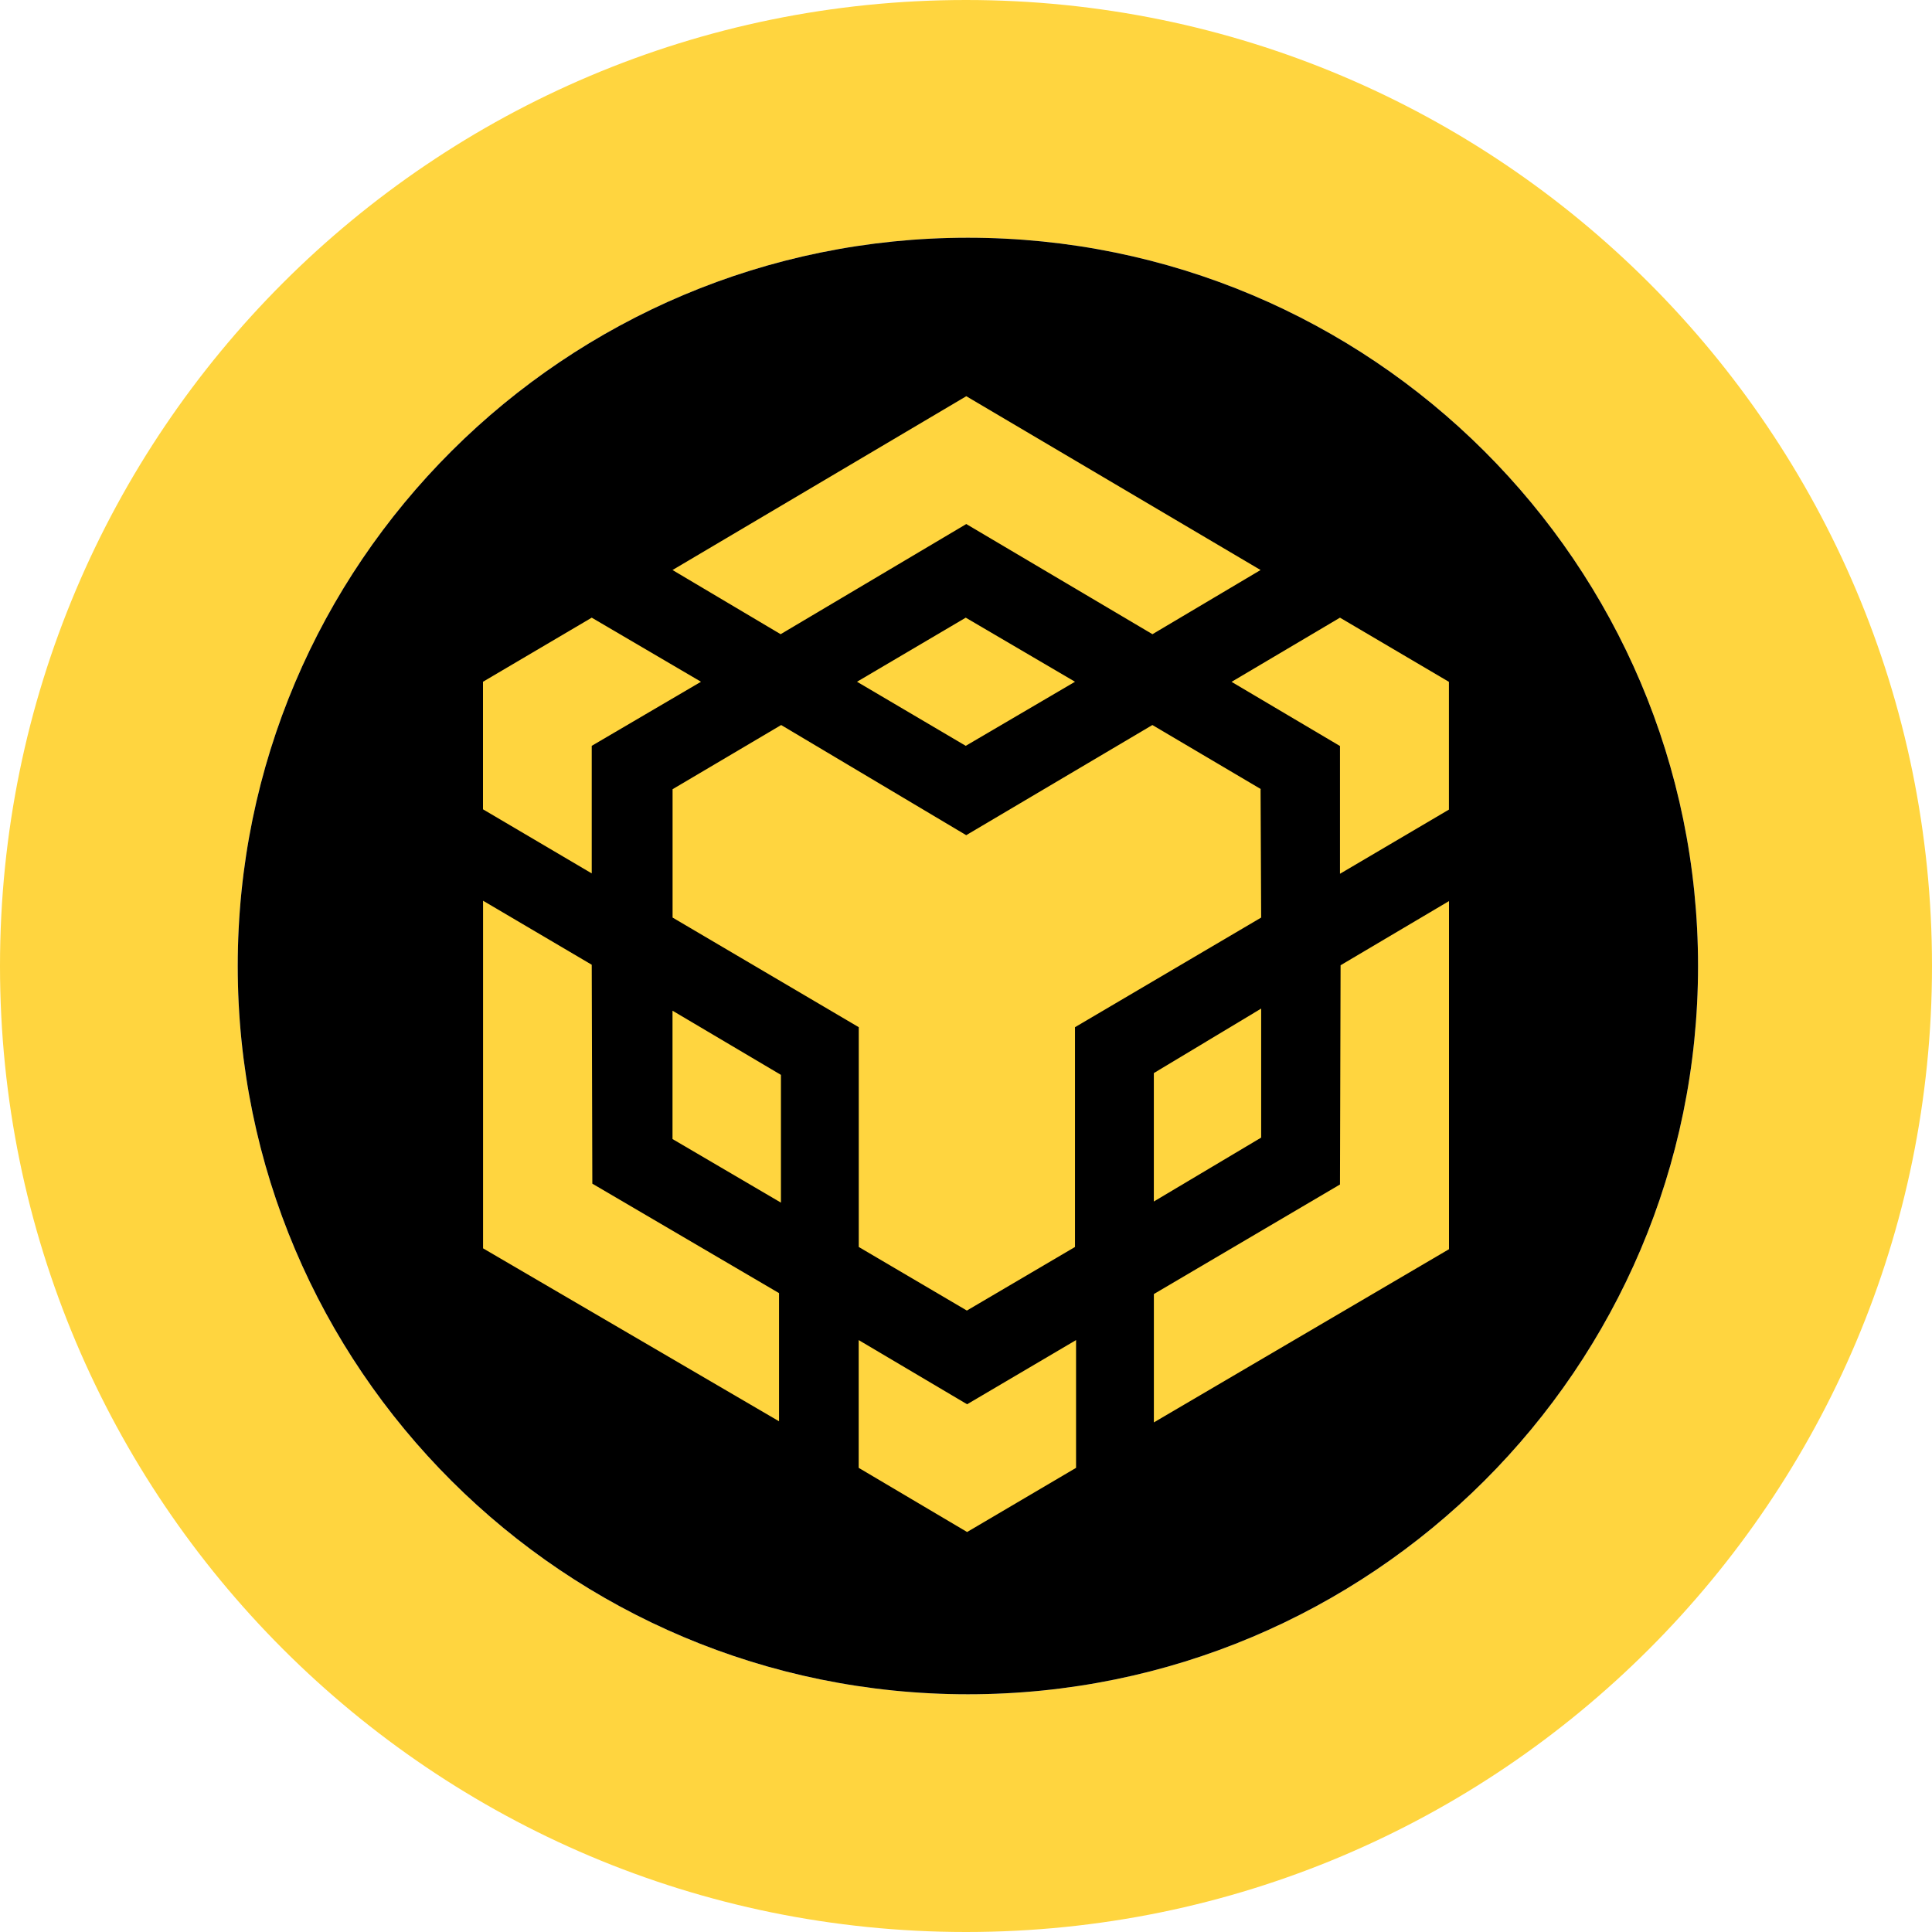 <svg xmlns="http://www.w3.org/2000/svg" fill="none" viewBox="0 0 512 512"><path fill="#FFD53F" fill-rule="evenodd" d="M256 512c141.385 0 256-114.615 256-256S397.385 0 256 0 0 114.615 0 256s114.615 256 256 256m.5-63C363.367 449 450 362.591 450 256S363.367 63 256.5 63 63 149.409 63 256s86.633 193 193.5 193" clip-rule="evenodd"/><path fill="#000" fill-rule="evenodd" d="M450 256c0 106.591-86.633 193-193.5 193S63 362.591 63 256 149.633 63 256.5 63 450 149.409 450 256" clip-rule="evenodd"/><path fill="#FFD53F" d="m156.816 255.668.158 58.015 49.479 29.008v33.965l-78.435-45.832v-92.121zm0-58.015v33.807L128 214.478v-33.807l28.816-16.983 28.956 16.983zm70.301-16.982 28.815-16.983 28.957 16.983-28.957 16.982z"/><path fill="#FFD53F" d="M178.222 301.86v-34.014l28.733 17.007v33.856zm49.338 53.276 28.733 17.008 28.874-17.008v33.857L256.293 406l-28.733-17.007zm98.815-174.44 28.733-17.008 28.874 17.008v33.856l-28.874 17.008v-33.857zm28.733 133.207.159-58.1L384 238.796v92.255l-78.211 45.899v-34.015z"/><path fill="#FFD53F" d="m334.222 301.475-28.444 16.937v-34.033l28.444-17.097z"/><path fill="#FFD53F" d="m334.064 209.147.158 34.017-49.339 29.053v58.244l-28.652 16.851-28.652-16.851v-58.244l-49.339-29.053v-34.017l28.775-17.008 49.041 29.192 49.338-29.192 28.793 17.008zm-155.842-58.086L256.073 105l77.991 46.061-28.652 17.008-49.339-29.193-49.198 29.193z"/></svg>
